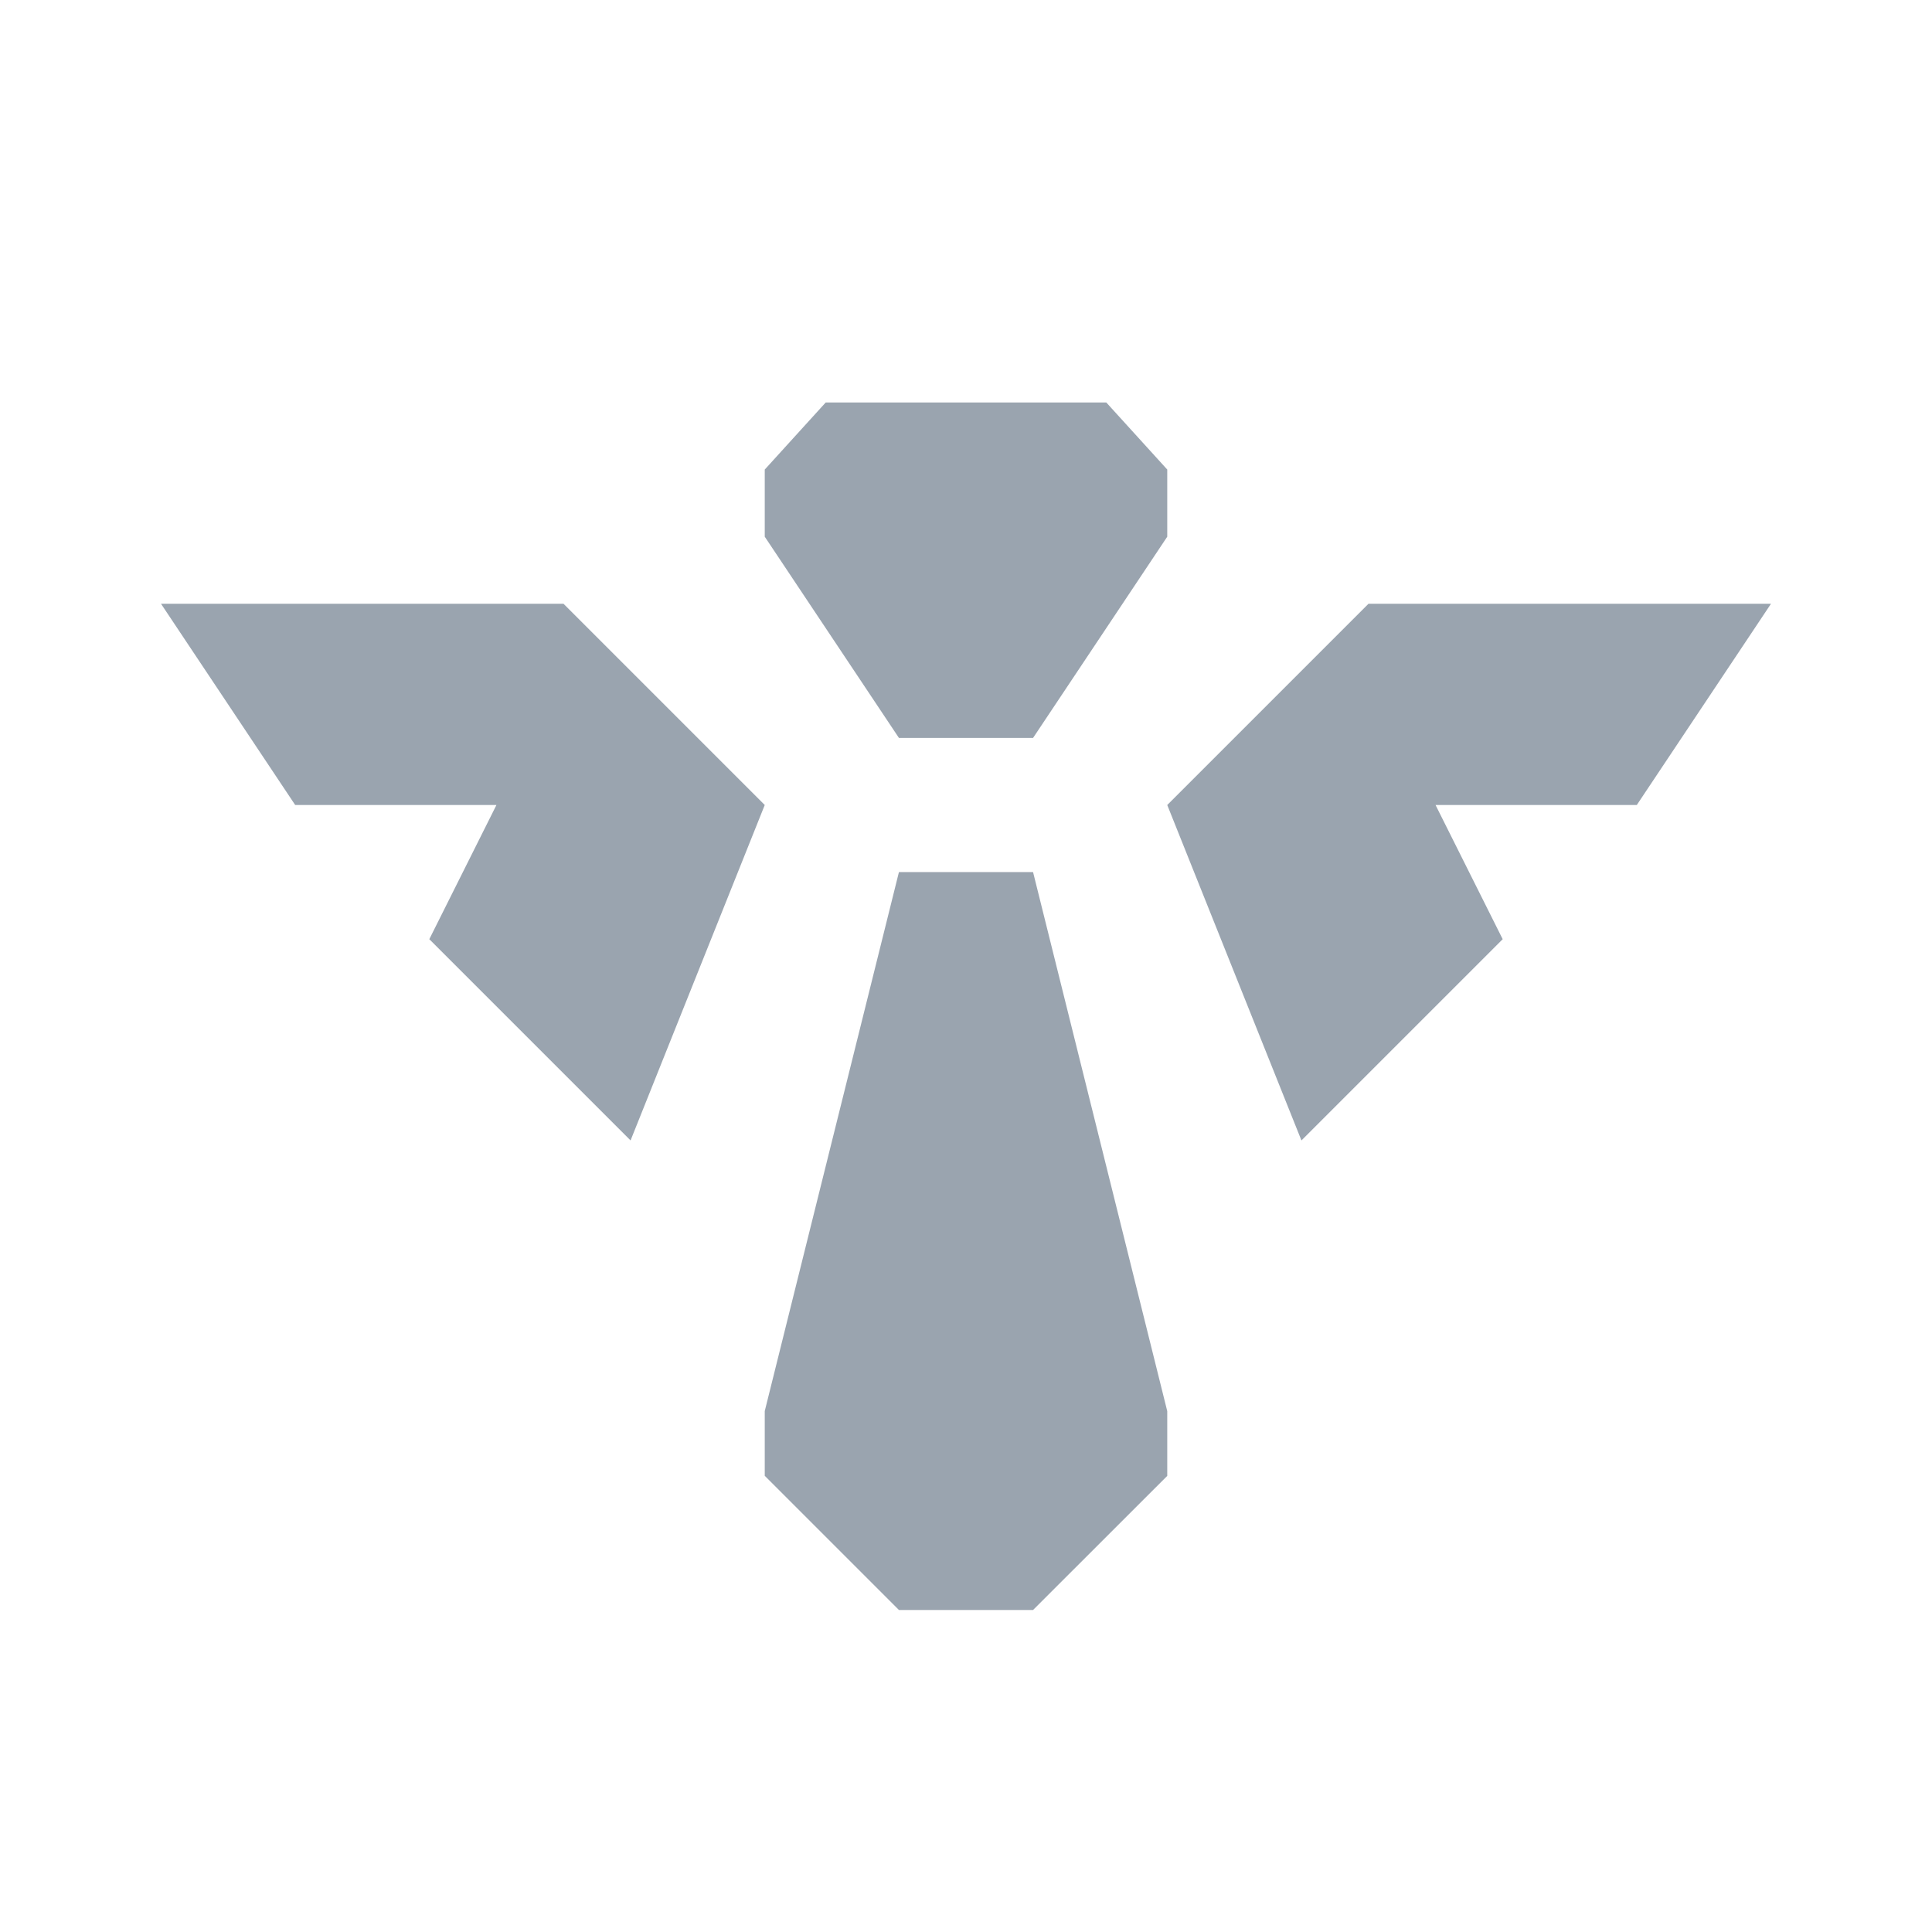 <svg xmlns="http://www.w3.org/2000/svg" width="24" height="24" viewBox="0 0 24 24">
    <g fill="none" fillRule="evenodd">
        <g fill="#9AA4AF" fillRule="nonzero">
            <g>
                <path d="M12.833 10.833L14.5 17.53v.804L12.833 20h-1.666L9.5 18.333v-.804l1.667-6.696h1.666zM7 7.5L9.5 10l-1.667 4.167-2.5-2.5L6.167 10h-2.5L2 7.5h5zm15 0L20.333 10h-2.5l.834 1.667-2.5 2.5L14.5 10 17 7.5h5zM13.743 5l.757.833v.834l-1.667 2.5h-1.666L9.5 6.667v-.834L10.257 5h3.486z" transform="translate(-2164, -859) translate(2164, 859)"/>
            </g>
        </g>
    </g>
</svg>
